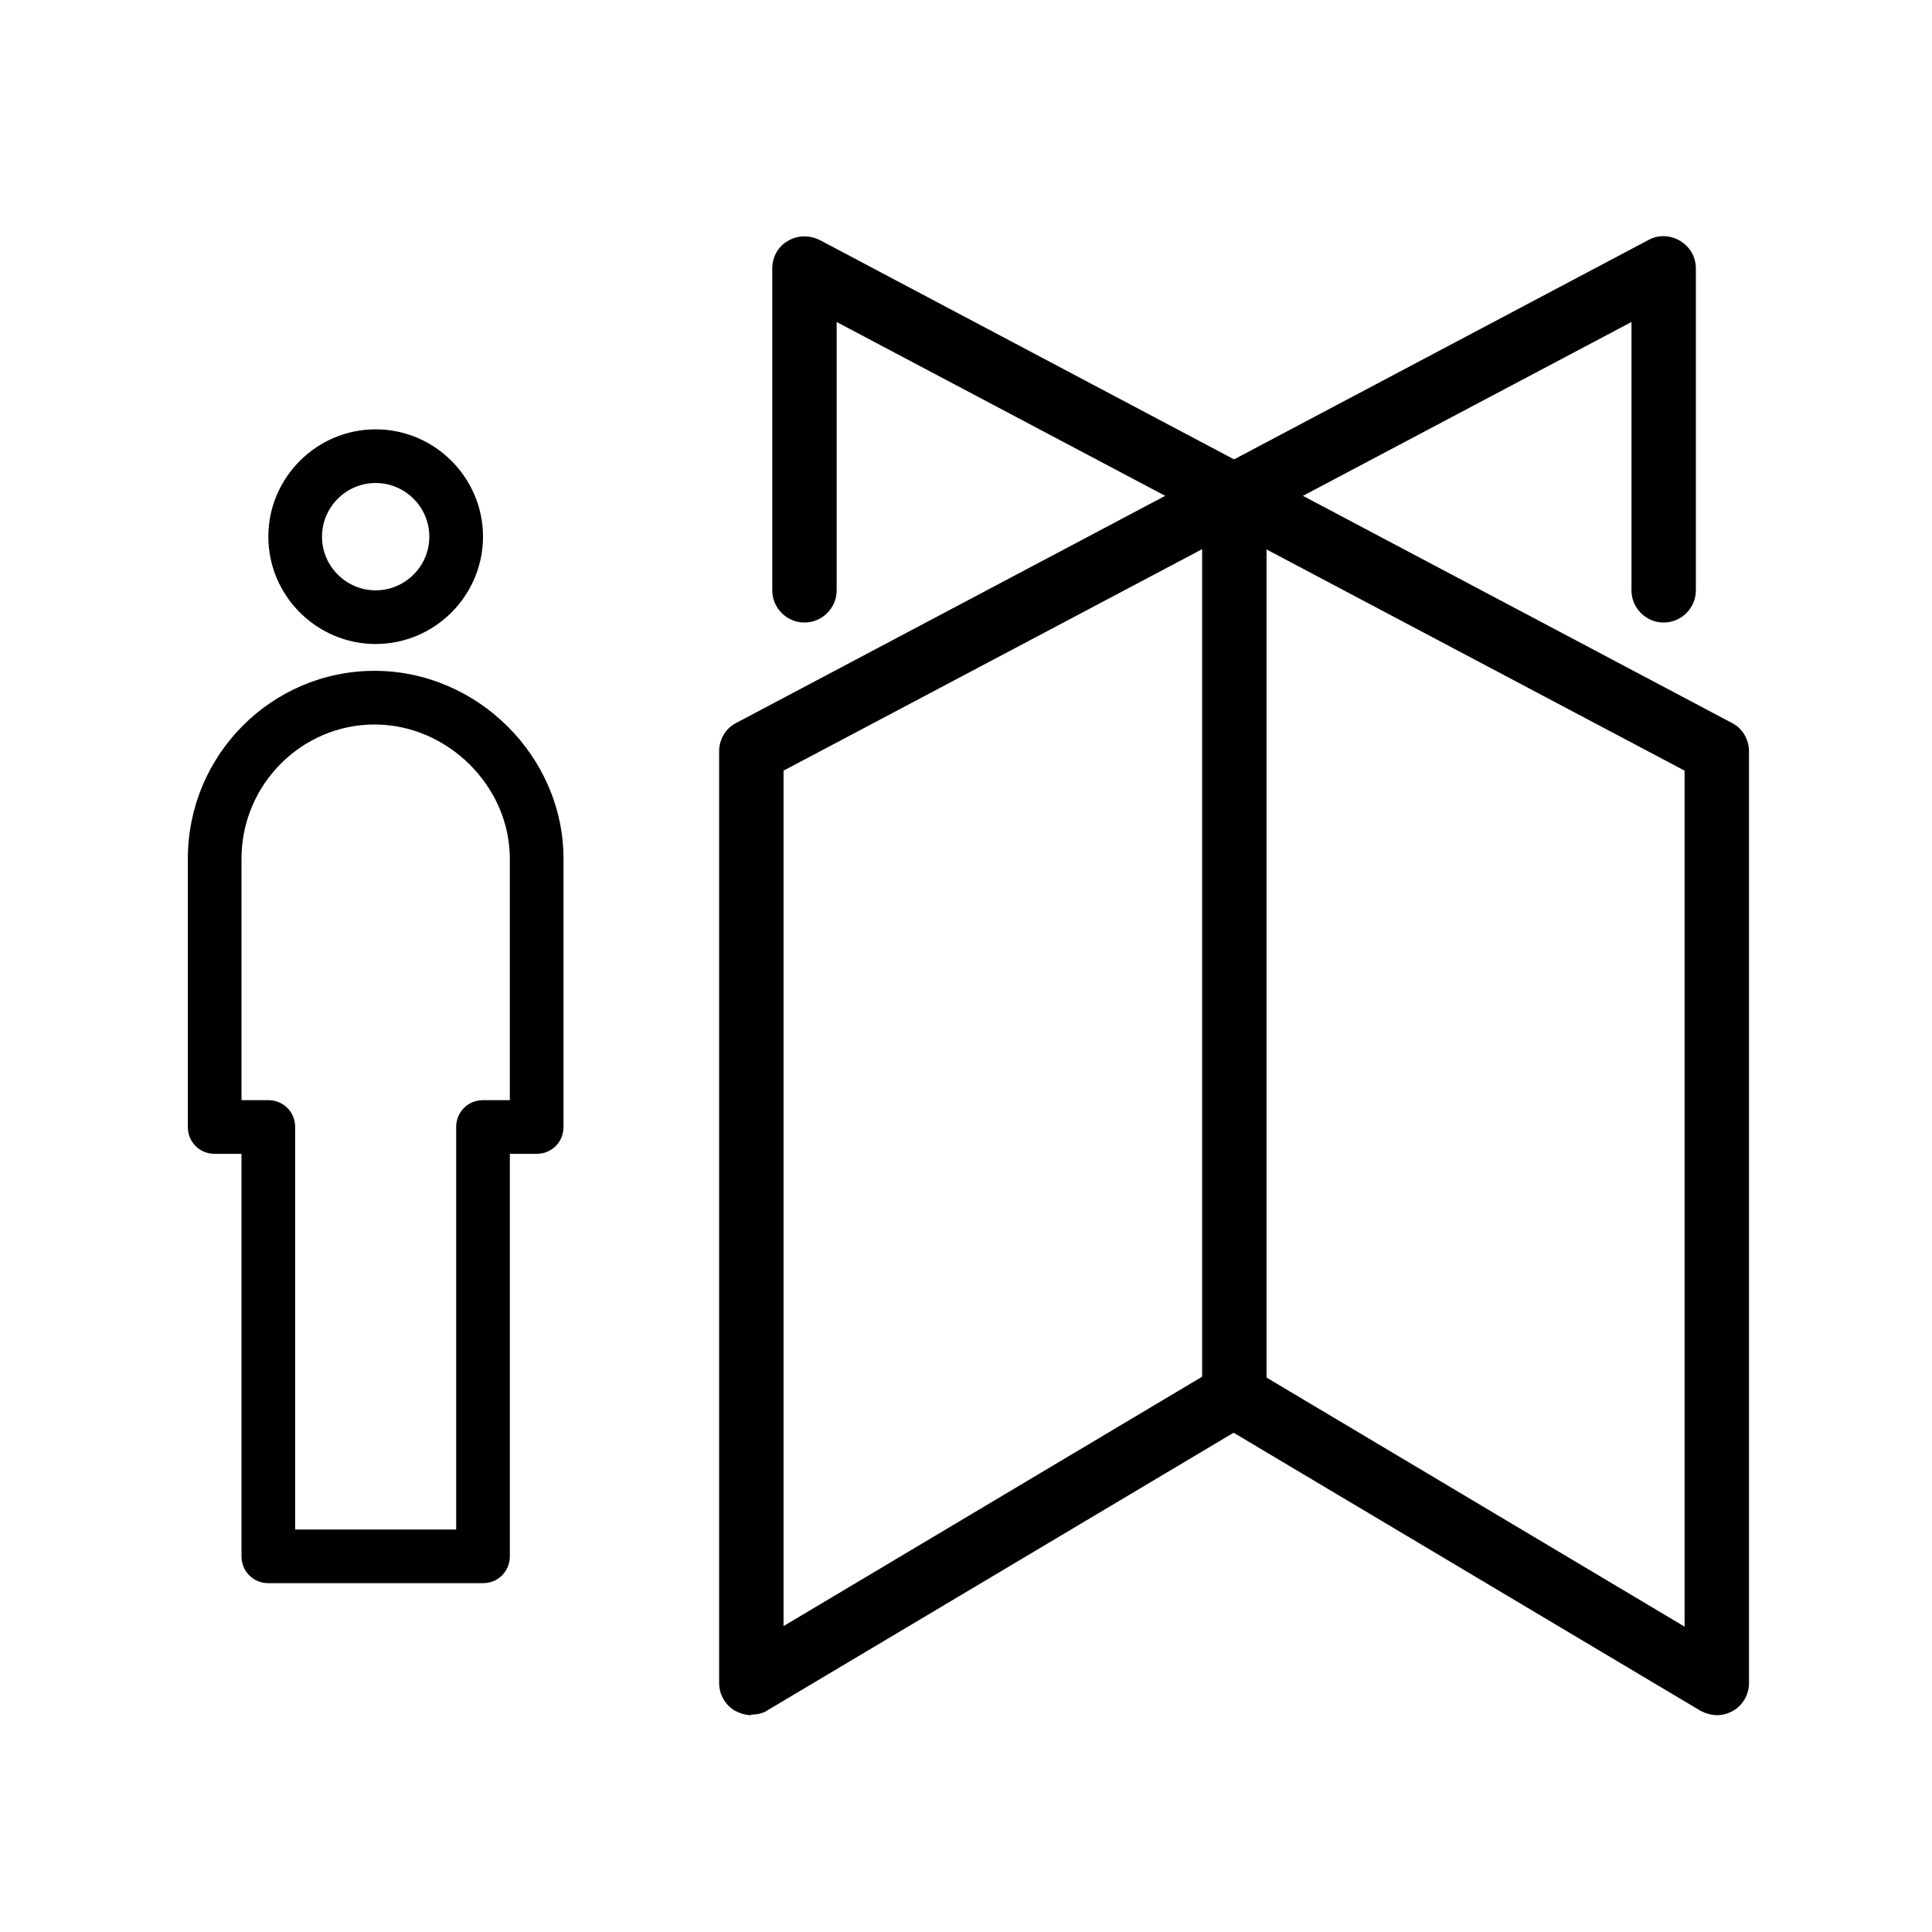 <svg width="36" height="36" viewBox="0 0 36 36" fill="none" xmlns="http://www.w3.org/2000/svg">
<path d="M7 9C7.55 9 8 9.45 8 10C8 10.55 7.55 11 7 11C6.45 11 6 10.55 6 10C6 9.45 6.45 9 7 9ZM7 8C5.9 8 5 8.9 5 10C5 11.1 5.9 12 7 12C8.1 12 9 11.1 9 10C9 8.9 8.1 8 7 8Z" fill="black"/>
<path d="M9 29.5H5C4.72 29.5 4.5 29.28 4.5 29V21.5H4C3.72 21.5 3.5 21.28 3.5 21V16C3.5 14.07 5.06 12.5 6.98 12.5C8.9 12.5 10.5 14.1 10.5 16V21C10.5 21.28 10.28 21.5 10 21.5H9.5V29C9.5 29.28 9.28 29.5 9 29.5ZM5.5 28.5H8.5V21C8.5 20.72 8.72 20.5 9 20.5H9.5V16C9.5 14.65 8.34 13.5 6.98 13.5C5.62 13.5 4.5 14.62 4.5 16V20.5H5C5.28 20.5 5.5 20.72 5.5 21V28.5Z" fill="black"/>
<path d="M14 31.96C13.9 31.96 13.8 31.93 13.7 31.88C13.51 31.77 13.4 31.57 13.4 31.36V14C13.4 13.78 13.52 13.57 13.72 13.47L30.72 4.47C30.9 4.37 31.13 4.38 31.31 4.49C31.49 4.6 31.6 4.79 31.6 5V11C31.6 11.33 31.33 11.6 31 11.6C30.67 11.6 30.4 11.33 30.4 11V6L14.6 14.36V30.3L22.69 25.48C22.97 25.31 23.34 25.4 23.51 25.69C23.68 25.97 23.59 26.34 23.3 26.51L14.3 31.87C14.21 31.93 14.1 31.95 13.99 31.95L14 31.96Z" fill="black"/>
<path d="M32 31.96C31.89 31.96 31.79 31.93 31.69 31.88L22.69 26.52C22.4 26.35 22.31 25.98 22.48 25.7C22.65 25.42 23.02 25.32 23.3 25.49L31.39 30.31V14.36L15.59 6V11C15.59 11.33 15.32 11.6 14.99 11.6C14.66 11.6 14.39 11.33 14.39 11V5C14.39 4.79 14.5 4.59 14.68 4.49C14.86 4.38 15.08 4.38 15.27 4.47L32.27 13.47C32.47 13.57 32.59 13.78 32.59 14V31.36C32.59 31.58 32.47 31.78 32.29 31.88C32.2 31.93 32.1 31.96 31.99 31.96H32Z" fill="black"/>
<path d="M23 26.6C22.67 26.6 22.4 26.33 22.4 26V10C22.4 9.67 22.67 9.4 23 9.4C23.33 9.4 23.6 9.67 23.6 10V26C23.6 26.33 23.33 26.6 23 26.6Z" fill="black"/>
</svg>
